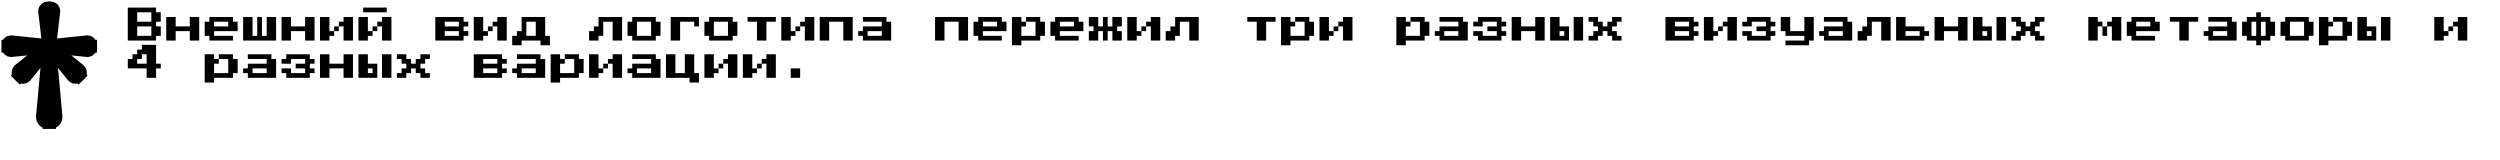 <svg width="939" height="60" viewBox="0 0 939 60" fill="none" xmlns="http://www.w3.org/2000/svg">
<path d="M16.025 43.855L18.505 16.907V45.998C16.852 46.051 16.025 44.979 16.025 43.855Z" fill="black"/>
<path d="M32.857 15.781L18.495 17.265L33.999 17.265C34.027 16.276 33.456 15.781 32.857 15.781Z" fill="black"/>
<path d="M32.857 18.918L18.495 17.444H33.999C34.027 18.426 33.456 18.918 32.857 18.918Z" fill="black"/>
<path d="M4.143 15.781L18.495 17.265L3.001 17.265C2.973 16.276 3.544 15.781 4.143 15.781Z" fill="black"/>
<path d="M4.143 18.918L18.495 17.444H3.001C2.973 18.426 3.544 18.918 4.143 18.918Z" fill="black"/>
<path d="M7.177 26.454L18.378 17.397L7.419 28.302C6.7 27.626 6.754 26.876 7.177 26.454Z" fill="black"/>
<path d="M9.406 28.672L18.509 17.528L7.55 28.432C8.229 29.148 8.983 29.094 9.406 28.672Z" fill="black"/>
<path d="M29.815 26.454L18.614 17.397L29.573 28.302C30.292 27.626 30.238 26.876 29.815 26.454Z" fill="black"/>
<path d="M27.586 28.672L18.483 17.528L29.442 28.432C28.763 29.148 28.009 29.094 27.586 28.672Z" fill="black"/>
<path d="M20.957 43.855L18.495 16.907V45.998C20.136 46.051 20.957 44.979 20.957 43.855Z" fill="black"/>
<path d="M16.843 4.12L18.486 18.185V3.001C17.391 2.973 16.843 3.533 16.843 4.12Z" fill="black"/>
<path d="M20.121 4.12L18.486 18.185V3.001C19.576 2.973 20.121 3.533 20.121 4.12Z" fill="black"/>
<path d="M16.025 43.855L18.505 16.907V45.998C16.852 46.051 16.025 44.979 16.025 43.855Z" fill="black"/>
<path d="M32.857 15.781L18.495 17.265L33.999 17.265C34.027 16.276 33.456 15.781 32.857 15.781Z" fill="black"/>
<path d="M32.857 18.918L18.495 17.444H33.999C34.027 18.426 33.456 18.918 32.857 18.918Z" fill="black"/>
<path d="M4.143 15.781L18.495 17.265L3.001 17.265C2.973 16.276 3.544 15.781 4.143 15.781Z" fill="black"/>
<path d="M4.143 18.918L18.495 17.444H3.001C2.973 18.426 3.544 18.918 4.143 18.918Z" fill="black"/>
<path d="M7.177 26.454L18.378 17.397L7.419 28.302C6.7 27.626 6.754 26.876 7.177 26.454Z" fill="black"/>
<path d="M9.406 28.672L18.509 17.528L7.55 28.432C8.229 29.148 8.983 29.094 9.406 28.672Z" fill="black"/>
<path d="M29.815 26.454L18.614 17.397L29.573 28.302C30.292 27.626 30.238 26.876 29.815 26.454Z" fill="black"/>
<path d="M27.586 28.672L18.483 17.528L29.442 28.432C28.763 29.148 28.009 29.094 27.586 28.672Z" fill="black"/>
<path d="M20.957 43.855L18.495 16.907V45.998C20.136 46.051 20.957 44.979 20.957 43.855Z" fill="black"/>
<path d="M16.843 4.12L18.486 18.185V3.001C17.391 2.973 16.843 3.533 16.843 4.12Z" fill="black"/>
<path d="M20.121 4.12L18.486 18.185V3.001C19.576 2.973 20.121 3.533 20.121 4.12Z" fill="black"/>
<path d="M18.495 17.265L32.857 15.781C33.456 15.781 34.027 16.276 33.999 17.265L18.495 17.265ZM18.495 17.265L4.143 15.781C3.544 15.781 2.973 16.276 3.001 17.265L18.495 17.265ZM18.495 17.444L32.857 18.918C33.456 18.918 34.027 18.426 33.999 17.444H18.495ZM18.495 17.444L4.143 18.918C3.544 18.918 2.973 18.426 3.001 17.444H18.495ZM18.486 18.185L16.843 4.12C16.843 3.533 17.391 2.973 18.486 3.001M18.486 18.185V3.001M18.486 18.185L20.121 4.12C20.121 3.533 19.576 2.973 18.486 3.001M18.505 16.907L16.025 43.855C16.025 44.979 16.852 46.051 18.505 45.998V16.907ZM18.378 17.397L7.177 26.454C6.754 26.876 6.7 27.626 7.419 28.302L18.378 17.397ZM18.509 17.528L9.406 28.672C8.983 29.094 8.229 29.148 7.55 28.432L18.509 17.528ZM18.614 17.397L29.815 26.454C30.238 26.876 30.292 27.626 29.573 28.302L18.614 17.397ZM18.483 17.528L27.586 28.672C28.009 29.094 28.763 29.148 29.442 28.432L18.483 17.528ZM18.495 16.907L20.957 43.855C20.957 44.979 20.136 46.051 18.495 45.998V16.907Z" stroke="black" stroke-width="5"/>
<path d="M48 15.231V2.844H58.617V4.614H60.386V8.153H58.617V9.922H60.386V13.461H58.617V15.231H48ZM51.539 8.153H56.847V4.614H51.539V8.153ZM51.539 13.461H56.847V9.922H51.539V13.461ZM62.439 15.231V6.383H65.978V9.922H71.286V6.383H74.825V15.231H71.286V11.692H65.978V15.231H62.439ZM78.647 15.231V13.461H76.877V8.153H78.647V6.383H87.494V8.153H89.263V11.692H80.416V13.461H87.494V15.231H78.647ZM80.416 9.922H85.725V8.153H80.416V9.922ZM91.316 15.231V6.383H94.855V13.461H96.624V6.383H98.394V13.461H100.163V6.383H103.702V15.231H91.316ZM105.755 15.231V6.383H109.294V9.922H114.602V6.383H118.141V15.231H114.602V11.692H109.294V15.231H105.755ZM123.732 11.692H125.502V13.461H123.732V15.231H120.193V6.383H123.732V11.692ZM132.579 6.383V15.231H129.04V9.922H127.271V8.153H129.04V6.383H132.579ZM125.502 9.922H127.271V11.692H125.502V9.922ZM145.249 2.844V4.614H136.401V2.844H145.249ZM138.171 11.692H139.94V13.461H138.171V15.231H134.632V6.383H138.171V11.692ZM147.018 6.383V15.231H143.479V9.922H141.71V8.153H143.479V6.383H147.018ZM139.94 9.922H141.71V11.692H139.94V9.922ZM163.509 15.231V6.383H174.126V8.153H175.895V9.922H174.126V11.692H175.895V13.461H174.126V15.231H163.509ZM167.048 9.922H172.356V8.153H167.048V9.922ZM167.048 13.461H172.356V11.692H167.048V13.461ZM181.487 11.692H183.256V13.461H181.487V15.231H177.948V6.383H181.487V11.692ZM190.334 6.383V15.231H186.795V9.922H185.026V8.153H186.795V6.383H190.334ZM183.256 9.922H185.026V11.692H183.256V9.922ZM204.773 13.461H206.542V17H203.003V15.231H195.925V17H192.387V13.461H194.156V11.692H195.925V6.383H204.773V13.461ZM197.695 13.461H201.234V8.153H197.695V13.461ZM233.65 6.383V15.231H230.111V8.153H226.572V13.461H224.803V15.231H221.264V11.692H223.033V9.922H224.803V6.383H233.65ZM237.472 15.231V13.461H235.703V8.153H237.472V6.383H246.319V8.153H248.089V13.461H246.319V15.231H237.472ZM239.241 13.461H244.55V8.153H239.241V13.461ZM251.911 15.231V6.383H262.527V9.922H260.758V8.153H255.45V15.231H251.911ZM266.349 15.231V13.461H264.58V8.153H266.349V6.383H275.196V8.153H276.966V13.461H275.196V15.231H266.349ZM268.119 13.461H273.427V8.153H268.119V13.461ZM284.327 15.231V8.153H280.788V6.383H291.405V8.153H287.866V15.231H284.327ZM296.996 11.692H298.765V13.461H296.996V15.231H293.457V6.383H296.996V11.692ZM305.843 6.383V15.231H302.304V9.922H300.535V8.153H302.304V6.383H305.843ZM298.765 9.922H300.535V11.692H298.765V9.922ZM307.896 15.231V6.383H320.282V15.231H316.743V8.153H311.435V15.231H307.896ZM324.104 15.231V13.461H322.334V11.692H324.104V9.922H331.182V8.153H324.104V6.383H332.951V8.153H334.721V15.231H324.104ZM325.873 13.461H331.182V11.692H325.873V13.461ZM351.212 15.231V6.383H363.598V15.231H360.059V8.153H354.751V15.231H351.212ZM367.42 15.231V13.461H365.65V8.153H367.42V6.383H376.267V8.153H378.037V11.692H369.189V13.461H376.267V15.231H367.42ZM369.189 9.922H374.498V8.153H369.189V9.922ZM392.475 8.153V13.461H390.706V15.231H383.628V17H380.089V6.383H383.628V8.153H385.397V9.922H383.628V13.461H388.936V8.153H385.397V6.383H390.706V8.153H392.475ZM396.297 15.231V13.461H394.528V8.153H396.297V6.383H405.144V8.153H406.914V11.692H398.067V13.461H405.144V15.231H396.297ZM398.067 9.922H403.375V8.153H398.067V9.922ZM408.966 15.231V11.692H410.736V9.922H408.966V6.383H412.505V9.922H414.275V6.383H416.044V9.922H417.814V6.383H421.352V9.922H419.583V11.692H421.352V15.231H417.814V11.692H416.044V15.231H414.275V11.692H412.505V15.231H408.966ZM426.944 11.692H428.713V13.461H426.944V15.231H423.405V6.383H426.944V11.692ZM435.791 6.383V15.231H432.252V9.922H430.483V8.153H432.252V6.383H435.791ZM428.713 9.922H430.483V11.692H428.713V9.922ZM450.23 6.383V15.231H446.691V8.153H443.152V13.461H441.383V15.231H437.844V11.692H439.613V9.922H441.383V6.383H450.23ZM472.029 15.231V8.153H468.49V6.383H479.107V8.153H475.568V15.231H472.029ZM493.546 8.153V13.461H491.776V15.231H484.699V17H481.16V6.383H484.699V8.153H486.468V9.922H484.699V13.461H490.007V8.153H486.468V6.383H491.776V8.153H493.546ZM499.137 11.692H500.907V13.461H499.137V15.231H495.598V6.383H499.137V11.692ZM507.984 6.383V15.231H504.446V9.922H502.676V8.153H504.446V6.383H507.984ZM500.907 9.922H502.676V11.692H500.907V9.922ZM536.862 8.153V13.461H535.092V15.231H528.015V17H524.476V6.383H528.015V8.153H529.784V9.922H528.015V13.461H533.323V8.153H529.784V6.383H535.092V8.153H536.862ZM540.684 15.231V13.461H538.914V11.692H540.684V9.922H547.761V8.153H540.684V6.383H549.531V8.153H551.3V15.231H540.684ZM542.453 13.461H547.761V11.692H542.453V13.461ZM555.122 15.231V13.461H553.353V11.692H556.892V13.461H562.2V11.692H558.661V9.922H562.2V8.153H556.892V9.922H553.353V8.153H555.122V6.383H563.97V8.153H565.739V9.922H563.97V11.692H565.739V13.461H563.97V15.231H555.122ZM567.792 15.231V6.383H571.33V9.922H576.639V6.383H580.178V15.231H576.639V11.692H571.33V15.231H567.792ZM582.23 15.231V6.383H585.769V9.922H589.308V15.231H582.23ZM591.077 15.231V6.383H594.616V15.231H591.077ZM585.769 13.461H587.539V11.692H585.769V13.461ZM596.669 15.231V13.461H598.438V11.692H600.208V9.922H598.438V8.153H596.669V6.383H600.208V8.153H601.977V9.922H603.747V8.153H605.516V6.383H609.055V8.153H607.286V9.922H605.516V11.692H607.286V13.461H609.055V15.231H605.516V13.461H603.747V11.692H601.977V13.461H600.208V15.231H596.669ZM625.546 15.231V6.383H636.163V8.153H637.932V9.922H636.163V11.692H637.932V13.461H636.163V15.231H625.546ZM629.085 9.922H634.393V8.153H629.085V9.922ZM629.085 13.461H634.393V11.692H629.085V13.461ZM643.524 11.692H645.293V13.461H643.524V15.231H639.985V6.383H643.524V11.692ZM652.371 6.383V15.231H648.832V9.922H647.063V8.153H648.832V6.383H652.371ZM645.293 9.922H647.063V11.692H645.293V9.922ZM656.193 15.231V13.461H654.424V11.692H657.962V13.461H663.271V11.692H659.732V9.922H663.271V8.153H657.962V9.922H654.424V8.153H656.193V6.383H665.04V8.153H666.81V9.922H665.04V11.692H666.81V13.461H665.04V15.231H656.193ZM670.632 17V15.231H677.709V13.461H670.632V11.692H668.862V6.383H672.401V11.692H677.709V6.383H681.248V15.231H679.479V17H670.632ZM685.07 15.231V13.461H683.301V11.692H685.07V9.922H692.148V8.153H685.07V6.383H693.918V8.153H695.687V15.231H685.07ZM686.84 13.461H692.148V11.692H686.84V13.461ZM710.126 6.383V15.231H706.587V8.153H703.048V13.461H701.278V15.231H697.74V11.692H699.509V9.922H701.278V6.383H710.126ZM712.178 15.231V6.383H715.717V9.922H722.795V11.692H724.564V13.461H722.795V15.231H712.178ZM715.717 13.461H721.025V11.692H715.717V13.461ZM726.617 15.231V6.383H730.156V9.922H735.464V6.383H739.003V15.231H735.464V11.692H730.156V15.231H726.617ZM741.055 15.231V6.383H744.594V9.922H748.133V15.231H741.055ZM749.903 15.231V6.383H753.442V15.231H749.903ZM744.594 13.461H746.364V11.692H744.594V13.461ZM755.494 15.231V13.461H757.264V11.692H759.033V9.922H757.264V8.153H755.494V6.383H759.033V8.153H760.802V9.922H762.572V8.153H764.341V6.383H767.88V8.153H766.111V9.922H764.341V11.692H766.111V13.461H767.88V15.231H764.341V13.461H762.572V11.692H760.802V13.461H759.033V15.231H755.494ZM789.68 8.153V9.922H787.91V15.231H784.371V6.383H787.91V8.153H789.68ZM796.758 6.383V15.231H793.219V9.922H791.449V8.153H793.219V6.383H796.758ZM789.68 9.922H791.449V13.461H789.68V9.922ZM800.58 15.231V13.461H798.81V8.153H800.58V6.383H809.427V8.153H811.196V11.692H802.349V13.461H809.427V15.231H800.58ZM802.349 9.922H807.657V8.153H802.349V9.922ZM818.557 15.231V8.153H815.018V6.383H825.635V8.153H822.096V15.231H818.557ZM829.457 15.231V13.461H827.687V11.692H829.457V9.922H836.535V8.153H829.457V6.383H838.304V8.153H840.073V15.231H829.457ZM831.226 13.461H836.535V11.692H831.226V13.461ZM847.434 17V15.231H843.895V13.461H842.126V8.153H843.895V6.383H847.434V4.614H849.204V6.383H852.743V8.153H854.512V13.461H852.743V15.231H849.204V17H847.434ZM845.665 13.461H847.434V8.153H845.665V13.461ZM849.204 13.461H850.973V8.153H849.204V13.461ZM858.334 15.231V13.461H856.565V8.153H858.334V6.383H867.181V8.153H868.951V13.461H867.181V15.231H858.334ZM860.104 13.461H865.412V8.153H860.104V13.461ZM883.389 8.153V13.461H881.62V15.231H874.542V17H871.003V6.383H874.542V8.153H876.312V9.922H874.542V13.461H879.851V8.153H876.312V6.383H881.62V8.153H883.389ZM885.442 15.231V6.383H888.981V9.922H892.52V15.231H885.442ZM894.289 15.231V6.383H897.828V15.231H894.289ZM888.981 13.461H890.75V11.692H888.981V13.461ZM917.858 11.692H919.628V13.461H917.858V15.231H914.319V6.383H917.858V11.692ZM926.705 6.383V15.231H923.167V9.922H921.397V8.153H923.167V6.383H926.705ZM919.628 9.922H921.397V11.692H919.628V9.922ZM55.078 29.231V25.692H48V22.153H49.769V20.383H51.539V18.614H53.308V16.845H58.617V23.922H60.386V25.692H58.617V29.231H55.078ZM51.539 23.922H55.078V20.383H53.308V22.153H51.539V23.922ZM89.263 22.153V27.461H87.494V29.231H80.416V31H76.877V20.383H80.416V22.153H82.186V23.922H80.416V27.461H85.725V22.153H82.186V20.383H87.494V22.153H89.263ZM93.085 29.231V27.461H91.316V25.692H93.085V23.922H100.163V22.153H93.085V20.383H101.933V22.153H103.702V29.231H93.085ZM94.855 27.461H100.163V25.692H94.855V27.461ZM107.524 29.231V27.461H105.755V25.692H109.294V27.461H114.602V25.692H111.063V23.922H114.602V22.153H109.294V23.922H105.755V22.153H107.524V20.383H116.371V22.153H118.141V23.922H116.371V25.692H118.141V27.461H116.371V29.231H107.524ZM120.193 29.231V20.383H123.732V23.922H129.04V20.383H132.579V29.231H129.04V25.692H123.732V29.231H120.193ZM134.632 29.231V20.383H138.171V23.922H141.71V29.231H134.632ZM143.479 29.231V20.383H147.018V29.231H143.479ZM138.171 27.461H139.94V25.692H138.171V27.461ZM149.071 29.231V27.461H150.84V25.692H152.609V23.922H150.84V22.153H149.071V20.383H152.609V22.153H154.379V23.922H156.148V22.153H157.918V20.383H161.457V22.153H159.687V23.922H157.918V25.692H159.687V27.461H161.457V29.231H157.918V27.461H156.148V25.692H154.379V27.461H152.609V29.231H149.071ZM177.948 29.231V20.383H188.565V22.153H190.334V23.922H188.565V25.692H190.334V27.461H188.565V29.231H177.948ZM181.487 23.922H186.795V22.153H181.487V23.922ZM181.487 27.461H186.795V25.692H181.487V27.461ZM194.156 29.231V27.461H192.387V25.692H194.156V23.922H201.234V22.153H194.156V20.383H203.003V22.153H204.773V29.231H194.156ZM195.925 27.461H201.234V25.692H195.925V27.461ZM219.211 22.153V27.461H217.442V29.231H210.364V31H206.825V20.383H210.364V22.153H212.134V23.922H210.364V27.461H215.672V22.153H212.134V20.383H217.442V22.153H219.211ZM224.803 25.692H226.572V27.461H224.803V29.231H221.264V20.383H224.803V25.692ZM233.65 20.383V29.231H230.111V23.922H228.342V22.153H230.111V20.383H233.65ZM226.572 23.922H228.342V25.692H226.572V23.922ZM237.472 29.231V27.461H235.703V25.692H237.472V23.922H244.55V22.153H237.472V20.383H246.319V22.153H248.089V29.231H237.472ZM239.241 27.461H244.55V25.692H239.241V27.461ZM258.988 31V29.231H250.141V20.383H253.68V27.461H257.219V20.383H260.758V27.461H262.527V31H258.988ZM268.119 25.692H269.888V27.461H268.119V29.231H264.58V20.383H268.119V25.692ZM276.966 20.383V29.231H273.427V23.922H271.658V22.153H273.427V20.383H276.966ZM269.888 23.922H271.658V25.692H269.888V23.922ZM282.557 25.692H284.327V27.461H282.557V29.231H279.018V20.383H282.557V25.692ZM291.405 20.383V29.231H287.866V23.922H286.096V22.153H287.866V20.383H291.405ZM284.327 23.922H286.096V25.692H284.327V23.922ZM296.996 29.231V25.692H300.535V29.231H296.996Z" fill="black"/>
</svg>
